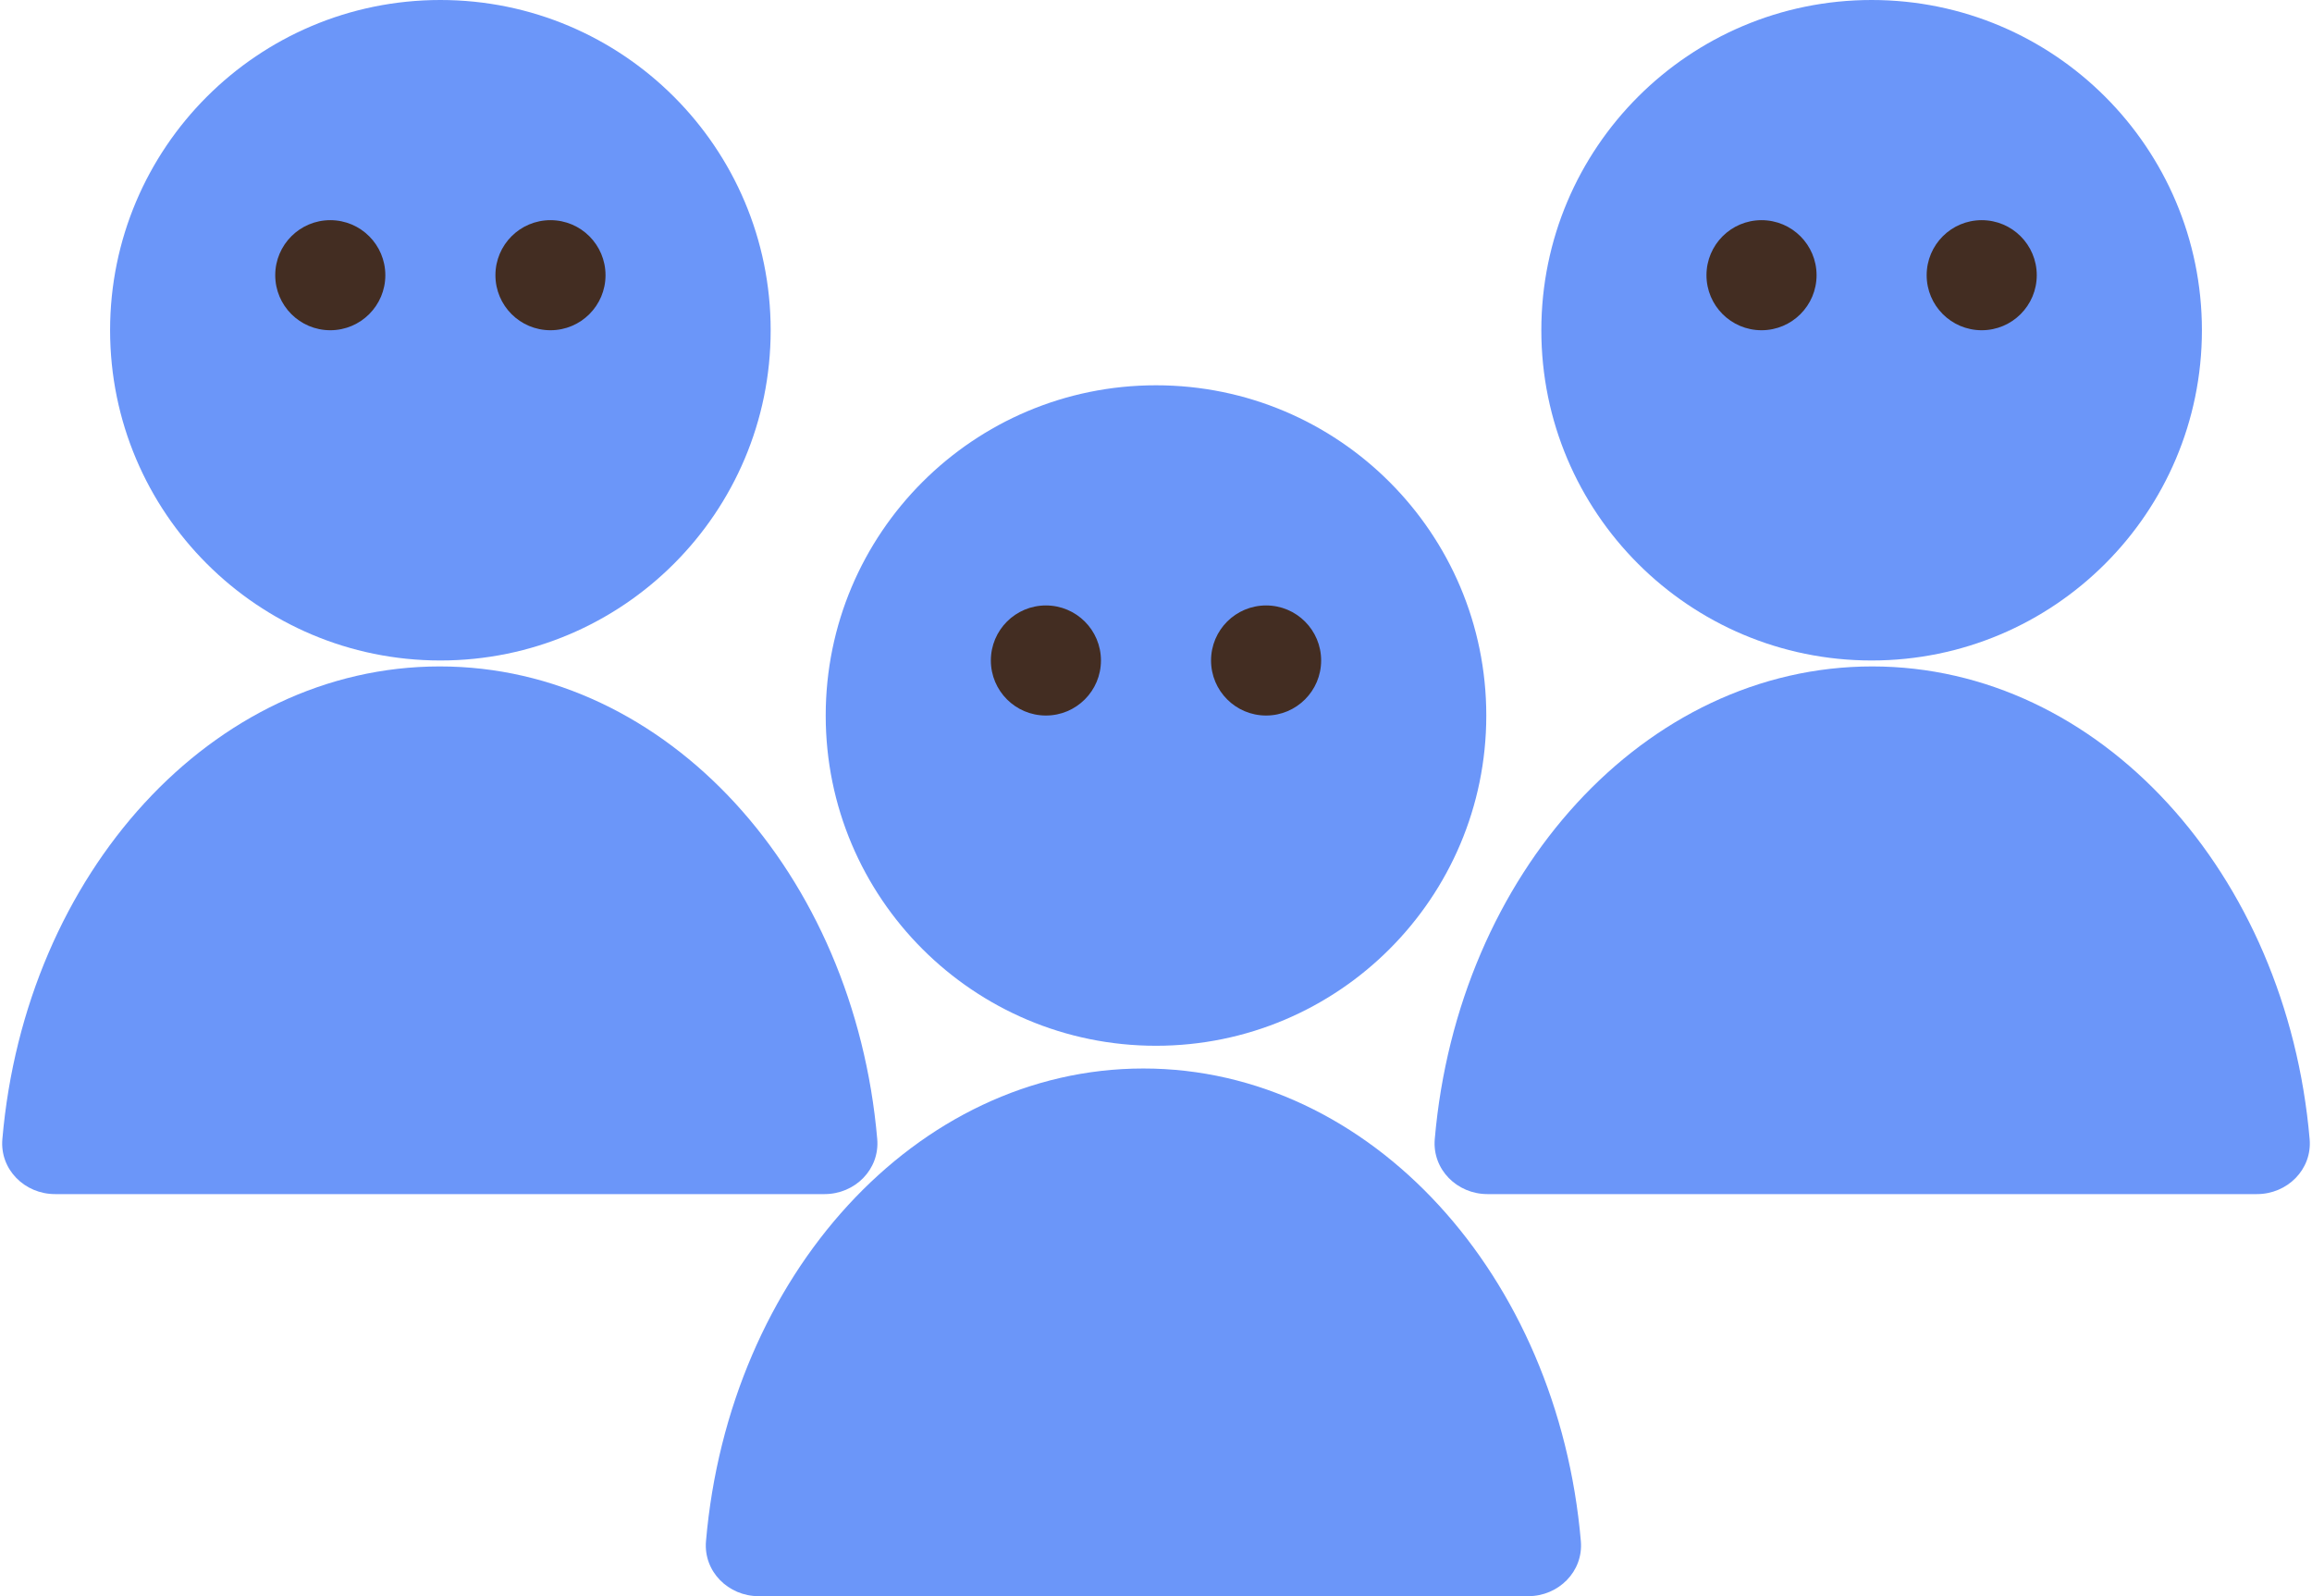 <svg width="42" height="29" viewBox="0 0 42 29" fill="none" xmlns="http://www.w3.org/2000/svg">
<path d="M7.989 12.108C12.12 12.108 15.519 15.871 15.936 20.696C15.983 21.247 15.531 21.695 14.979 21.695H1C0.448 21.695 -0.005 21.247 0.043 20.696C0.459 15.871 3.858 12.108 7.989 12.108Z" fill="#6B96F9"/>
<circle cx="8" cy="6" r="6" fill="#6B96F9"/>
<path d="M20.771 19.413C24.903 19.413 28.302 23.176 28.718 28.001C28.765 28.551 28.313 29 27.761 29H13.782C13.23 29 12.778 28.551 12.825 28.001C13.241 23.176 16.64 19.413 20.771 19.413Z" fill="#6B96F9"/>
<path d="M34.011 12.108C38.142 12.108 41.541 15.871 41.957 20.696C42.005 21.247 41.552 21.695 41 21.695H27.021C26.469 21.695 26.017 21.247 26.064 20.696C26.481 15.871 29.88 12.108 34.011 12.108Z" fill="#6B96F9"/>
<circle cx="21" cy="13" r="6" fill="#6B96F9"/>
<circle cx="34" cy="6" r="6" fill="#6B96F9"/>
<circle cx="6" cy="5" r="1" fill="#432D22"/>
<circle cx="19" cy="12" r="1" fill="#432D22"/>
<circle cx="32" cy="5" r="1" fill="#432D22"/>
<circle cx="10" cy="5" r="1" fill="#432D22"/>
<circle cx="23" cy="12" r="1" fill="#432D22"/>
<circle cx="36" cy="5" r="1" fill="#432D22"/>
</svg>
